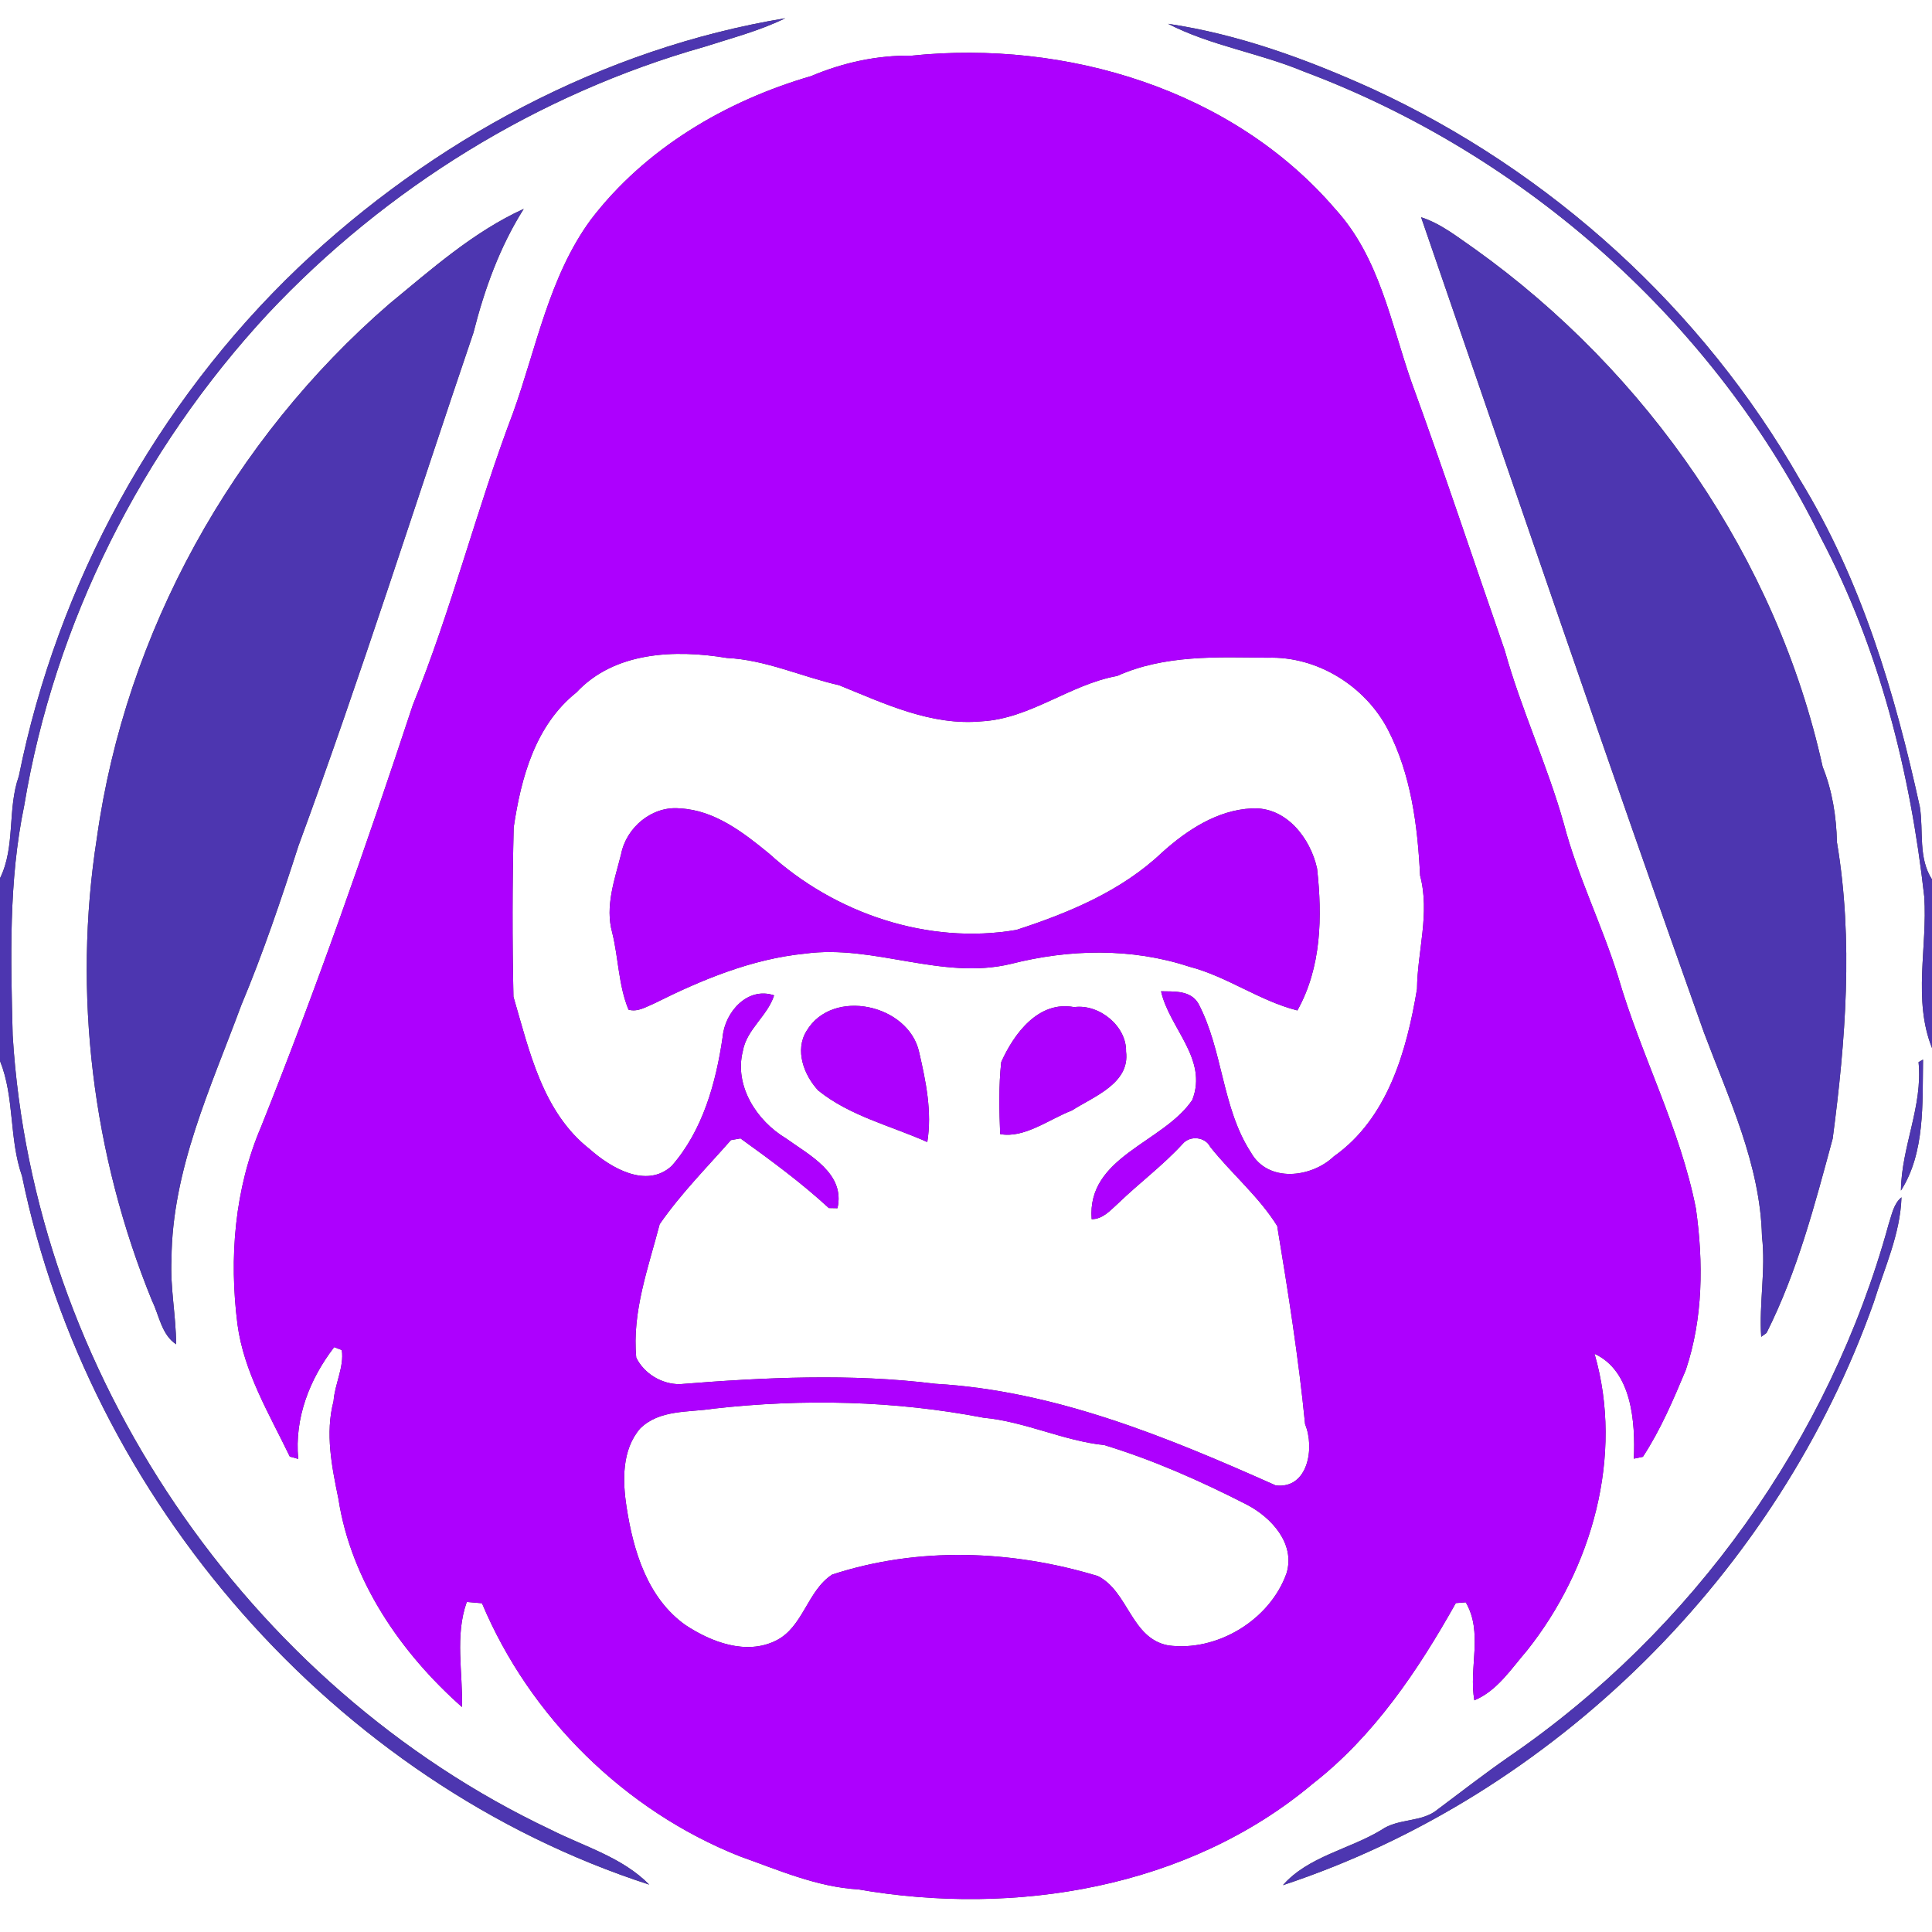 <?xml version="1.0" encoding="UTF-8" ?>
<!DOCTYPE svg PUBLIC "-//W3C//DTD SVG 1.1//EN" "http://www.w3.org/Graphics/SVG/1.1/DTD/svg11.dtd">
<svg width="250pt" height="250pt" viewBox="0 0 250 250" version="1.1" xmlns="http://www.w3.org/2000/svg">
<rect x="0" y="0" width="250" height="250" fill="#333333" stroke="none"/>
<g id="#ffffffff">
<path fill="#ffffff" opacity="1.00" d=" M 0.00 0.00 L 250.00 0.00 L 250.00 113.80 C 248.19 110.99 248.92 107.56 248.43 104.43 C 245.22 89.72 240.84 75.01 232.91 62.07 C 220.31 40.00 200.65 22.12 177.57 11.49 C 169.15 7.68 160.32 4.44 151.15 3.08 C 156.66 5.92 162.94 6.85 168.65 9.23 C 197.46 20.01 222.02 41.88 235.59 69.53 C 243.18 83.91 247.20 99.95 249.00 116.04 C 249.43 122.53 247.50 129.36 250.00 135.61 L 250.00 250.00 L 0.00 250.00 L 0.00 137.28 C 1.91 142.03 1.15 147.34 2.85 152.18 C 11.45 194.03 43.24 230.65 84.01 243.87 C 80.52 240.32 75.60 238.95 71.27 236.76 C 31.96 218.18 4.26 177.38 1.64 133.96 C 1.39 124.05 1.10 114.01 3.13 104.25 C 7.06 80.55 18.34 58.23 34.64 40.63 C 49.93 24.33 69.64 12.14 91.17 6.05 C 94.68 4.92 98.29 3.99 101.61 2.36 C 77.96 6.28 55.92 18.18 38.60 34.63 C 20.20 52.20 7.45 75.50 2.44 100.43 C 0.92 104.72 2.03 109.53 0.00 113.65 L 0.00 0.00 M 104.95 9.85 C 93.91 13.06 83.47 19.22 76.44 28.44 C 71.05 35.80 69.42 44.98 66.40 53.39 C 61.66 65.86 58.45 78.86 53.42 91.22 C 47.35 109.59 40.96 127.88 33.77 145.84 C 30.35 153.86 29.63 162.79 30.73 171.37 C 31.55 177.55 34.84 182.96 37.50 188.48 C 37.77 188.55 38.32 188.70 38.59 188.78 C 38.09 183.49 40.06 178.46 43.24 174.32 C 43.49 174.41 43.98 174.60 44.23 174.70 C 44.55 176.88 43.32 179.09 43.16 181.31 C 42.06 185.50 42.94 189.79 43.79 193.94 C 45.42 204.54 51.88 213.90 59.78 220.89 C 59.90 216.37 58.84 211.67 60.40 207.29 C 60.89 207.33 61.87 207.42 62.37 207.46 C 68.56 222.19 80.84 234.29 95.71 240.20 C 100.72 241.98 105.68 244.17 111.06 244.49 C 131.34 248.00 153.75 244.34 169.85 230.83 C 177.80 224.64 183.51 216.13 188.38 207.44 C 188.71 207.41 189.35 207.36 189.67 207.34 C 191.95 211.25 190.03 215.83 190.78 220.02 C 193.75 218.79 195.56 215.92 197.59 213.58 C 206.00 203.01 210.16 188.35 206.33 175.18 C 211.17 177.40 211.62 184.03 211.42 188.75 C 211.71 188.69 212.29 188.57 212.59 188.51 C 214.88 185.01 216.53 181.13 218.14 177.28 C 220.39 170.59 220.43 163.32 219.45 156.39 C 217.41 145.98 212.34 136.56 209.40 126.43 C 207.32 119.72 204.14 113.40 202.36 106.59 C 200.21 98.96 196.83 91.78 194.71 84.15 C 190.68 72.56 186.83 60.91 182.63 49.40 C 179.97 41.76 178.48 33.32 172.86 27.14 C 159.54 11.56 137.95 5.14 117.97 7.20 C 113.47 7.14 109.09 8.10 104.95 9.85 M 50.37 39.33 C 30.09 56.87 16.25 81.83 12.54 108.41 C 9.38 128.53 11.98 149.46 19.67 168.31 C 20.61 170.22 20.89 172.69 22.79 173.95 C 22.78 170.27 22.01 166.64 22.19 162.96 C 22.26 151.37 27.28 140.74 31.21 130.10 C 34.04 123.35 36.38 116.41 38.62 109.45 C 46.70 87.51 53.74 65.19 61.26 43.06 C 62.69 37.43 64.66 31.95 67.77 27.03 C 61.28 29.98 55.84 34.83 50.37 39.33 M 183.89 28.11 C 196.01 63.28 208.00 98.52 220.48 133.58 C 223.69 142.14 227.78 150.67 228.00 159.99 C 228.51 164.32 227.61 168.65 227.90 172.98 L 228.59 172.48 C 232.58 164.55 234.84 155.87 237.15 147.33 C 238.82 134.65 239.84 121.69 237.70 108.99 C 237.62 105.64 237.10 102.33 235.85 99.22 C 229.91 72.32 213.18 48.18 190.82 32.20 C 188.61 30.68 186.47 28.94 183.89 28.11 M 248.26 137.44 C 248.83 143.16 246.04 148.40 245.98 154.06 C 249.12 149.15 248.75 142.76 248.84 137.11 L 248.26 137.44 M 244.39 158.41 C 236.78 186.18 219.01 211.04 195.26 227.32 C 192.13 229.49 189.12 231.83 186.06 234.12 C 183.99 235.87 180.94 235.24 178.72 236.81 C 174.58 239.31 169.28 240.22 166.01 243.94 C 201.22 232.29 230.10 203.43 242.46 168.53 C 243.85 164.06 245.90 159.68 246.05 154.93 C 245.01 155.80 244.80 157.20 244.39 158.41 Z" />
<path fill="#ffffff" opacity="1.00" d=" M 74.59 89.60 C 79.52 84.30 87.38 84.03 94.06 85.14 C 99.09 85.38 103.70 87.56 108.56 88.66 C 114.44 91.04 120.50 93.95 127.02 93.34 C 133.34 92.99 138.41 88.58 144.55 87.47 C 150.66 84.72 157.48 85.03 164.03 85.11 C 170.43 84.89 176.63 88.75 179.58 94.38 C 182.60 100.20 183.44 106.84 183.76 113.30 C 185.06 118.19 183.41 123.07 183.36 127.98 C 182.03 135.97 179.58 144.72 172.60 149.64 C 169.69 152.41 164.10 153.08 161.88 149.15 C 158.11 143.37 158.26 135.93 155.08 129.88 C 154.07 128.13 151.97 128.31 150.24 128.27 C 151.32 133.07 156.35 137.03 154.28 142.34 C 150.49 147.92 140.63 149.64 141.26 157.76 C 142.72 157.76 143.68 156.61 144.68 155.72 C 147.41 153.08 150.48 150.81 153.05 148.00 C 153.99 146.91 155.94 147.09 156.60 148.40 C 159.38 151.90 162.90 154.83 165.27 158.64 C 166.68 167.16 168.04 175.72 168.88 184.30 C 170.14 187.30 169.29 192.72 165.07 192.21 C 151.07 185.97 136.52 179.95 121.03 179.06 C 110.09 177.70 98.94 178.23 87.96 179.11 C 85.65 179.13 83.35 177.76 82.33 175.68 C 81.77 169.75 83.89 164.05 85.36 158.41 C 88.06 154.50 91.45 151.09 94.58 147.53 C 94.89 147.47 95.51 147.36 95.82 147.31 C 99.75 150.15 103.67 153.02 107.25 156.32 L 108.37 156.34 C 109.40 151.83 104.72 149.48 101.70 147.30 C 97.92 145.04 94.99 140.53 96.12 136.02 C 96.61 133.19 99.31 131.48 100.17 128.80 C 96.71 127.63 93.79 130.99 93.51 134.18 C 92.65 140.11 90.94 146.28 86.92 150.87 C 83.66 153.86 79.03 151.12 76.31 148.70 C 70.20 143.92 68.50 136.00 66.44 128.98 C 66.28 121.68 66.29 114.37 66.47 107.07 C 67.42 100.63 69.27 93.84 74.59 89.60 M 80.37 110.53 C 79.54 113.83 78.27 117.26 79.22 120.68 C 80.04 123.97 80.02 127.49 81.33 130.65 C 82.54 131.00 83.66 130.25 84.73 129.81 C 90.84 126.76 97.31 124.08 104.17 123.40 C 113.12 122.18 121.88 126.88 130.81 124.73 C 138.36 122.81 146.42 122.63 153.87 125.08 C 158.79 126.35 162.97 129.51 167.88 130.75 C 171.00 125.18 171.12 118.59 170.43 112.40 C 169.58 108.46 166.42 104.36 162.00 104.61 C 157.55 104.80 153.57 107.42 150.35 110.33 C 145.11 115.30 138.29 118.13 131.52 120.33 C 120.09 122.29 108.05 118.21 99.54 110.47 C 96.21 107.74 92.48 104.84 88.01 104.61 C 84.41 104.24 81.04 107.05 80.37 110.53 M 104.37 133.40 C 102.81 135.90 104.03 139.13 105.89 141.12 C 110.01 144.43 115.25 145.66 119.99 147.78 C 120.63 143.88 119.81 139.95 118.94 136.16 C 117.58 129.95 107.72 127.77 104.37 133.40 M 129.56 137.43 C 129.22 140.52 129.30 143.64 129.42 146.75 C 132.53 147.34 135.75 144.83 138.69 143.70 C 141.54 141.88 146.24 140.19 145.71 136.07 C 145.79 132.77 142.22 129.88 138.99 130.32 C 134.39 129.45 131.21 133.74 129.56 137.43 Z" />
<path fill="#ffffff" opacity="1.00" d=" M 92.33 182.28 C 103.94 180.97 115.77 181.24 127.26 183.45 C 132.64 183.95 137.55 186.43 142.92 187.00 C 149.28 188.94 155.40 191.66 161.32 194.69 C 164.49 196.33 167.64 199.72 166.48 203.57 C 164.34 209.64 157.46 213.78 151.15 212.91 C 146.35 212.00 146.03 205.94 142.06 203.94 C 130.92 200.56 118.82 200.11 107.68 203.75 C 104.44 205.86 103.95 210.56 100.38 212.31 C 96.53 214.20 92.04 212.49 88.71 210.29 C 83.79 206.81 81.95 200.70 81.08 195.03 C 80.55 191.62 80.45 187.60 82.84 184.84 C 85.36 182.36 89.11 182.79 92.33 182.28 Z" />
</g>
<g id="#4d36b0ff">
<path fill="#4d36b0" opacity="1.00" d=" M 38.60 34.63 C 55.92 18.18 77.96 6.28 101.61 2.36 C 98.29 3.99 94.68 4.92 91.17 6.05 C 69.64 12.14 49.93 24.33 34.64 40.63 C 18.34 58.23 7.06 80.55 3.13 104.25 C 1.10 114.01 1.39 124.05 1.64 133.96 C 4.26 177.38 31.96 218.18 71.27 236.76 C 75.60 238.95 80.52 240.32 84.01 243.87 C 43.24 230.65 11.45 194.03 2.85 152.18 C 1.15 147.34 1.91 142.03 0.00 137.28 L 0.00 113.65 C 2.03 109.53 0.92 104.72 2.44 100.43 C 7.45 75.50 20.20 52.20 38.60 34.63 Z" />
<path fill="#4d36b0" opacity="1.00" d=" M 151.15 3.08 C 160.32 4.44 169.15 7.68 177.57 11.49 C 200.65 22.12 220.31 40.00 232.91 62.07 C 240.84 75.01 245.22 89.72 248.43 104.43 C 248.92 107.56 248.19 110.99 250.00 113.80 L 250.00 135.61 C 247.50 129.36 249.43 122.53 249.00 116.04 C 247.20 99.95 243.18 83.91 235.59 69.53 C 222.02 41.88 197.46 20.01 168.65 9.23 C 162.94 6.85 156.66 5.92 151.15 3.08 Z" />
<path fill="#4d36b0" opacity="1.00" d=" M 50.37 39.33 C 55.84 34.83 61.28 29.98 67.77 27.03 C 64.66 31.95 62.69 37.43 61.26 43.06 C 53.74 65.19 46.70 87.51 38.62 109.45 C 36.38 116.41 34.04 123.35 31.21 130.10 C 27.28 140.74 22.26 151.37 22.19 162.96 C 22.01 166.64 22.78 170.27 22.79 173.95 C 20.89 172.69 20.61 170.22 19.67 168.31 C 11.98 149.46 9.38 128.53 12.54 108.41 C 16.25 81.83 30.09 56.87 50.37 39.33 Z" />
<path fill="#4d36b0" opacity="1.00" d=" M 183.89 28.11 C 186.47 28.94 188.61 30.68 190.82 32.20 C 213.18 48.18 229.91 72.32 235.85 99.22 C 237.10 102.33 237.62 105.64 237.70 108.99 C 239.84 121.69 238.82 134.65 237.15 147.33 C 234.84 155.87 232.58 164.55 228.59 172.48 L 227.90 172.98 C 227.61 168.65 228.51 164.32 228.00 159.99 C 227.78 150.67 223.69 142.14 220.48 133.58 C 208.00 98.52 196.01 63.28 183.89 28.11 Z" />
<path fill="#4d36b0" opacity="1.00" d=" M 248.26 137.44 L 248.84 137.11 C 248.75 142.76 249.12 149.15 245.98 154.06 C 246.04 148.40 248.83 143.16 248.26 137.44 Z" />
<path fill="#4d36b0" opacity="1.00" d=" M 244.39 158.41 C 244.80 157.20 245.01 155.80 246.05 154.93 C 245.90 159.68 243.85 164.06 242.46 168.53 C 230.10 203.43 201.22 232.29 166.01 243.94 C 169.28 240.22 174.58 239.31 178.72 236.81 C 180.94 235.24 183.99 235.87 186.06 234.12 C 189.12 231.83 192.13 229.49 195.26 227.32 C 219.01 211.04 236.78 186.18 244.39 158.41 Z" />
</g>
<g id="#ad00feff">
<path fill="#ad00fe" opacity="1.00" d=" M 104.95 9.85 C 109.09 8.10 113.47 7.14 117.97 7.20 C 137.95 5.14 159.54 11.56 172.86 27.14 C 178.48 33.32 179.97 41.76 182.63 49.40 C 186.83 60.91 190.68 72.56 194.71 84.15 C 196.83 91.78 200.21 98.96 202.36 106.59 C 204.14 113.40 207.32 119.72 209.40 126.43 C 212.34 136.56 217.41 145.98 219.45 156.39 C 220.43 163.32 220.39 170.59 218.14 177.28 C 216.53 181.13 214.88 185.01 212.59 188.51 C 212.29 188.57 211.71 188.69 211.42 188.75 C 211.62 184.03 211.17 177.40 206.33 175.18 C 210.16 188.35 206.00 203.01 197.59 213.58 C 195.56 215.92 193.75 218.79 190.78 220.02 C 190.03 215.83 191.95 211.25 189.67 207.34 C 189.35 207.36 188.71 207.41 188.38 207.44 C 183.51 216.13 177.80 224.64 169.85 230.83 C 153.75 244.34 131.34 248.00 111.06 244.49 C 105.68 244.17 100.72 241.98 95.71 240.20 C 80.84 234.29 68.56 222.19 62.37 207.46 C 61.87 207.42 60.89 207.33 60.40 207.29 C 58.84 211.67 59.90 216.37 59.78 220.89 C 51.88 213.90 45.42 204.54 43.79 193.94 C 42.94 189.79 42.06 185.50 43.16 181.31 C 43.32 179.09 44.55 176.88 44.23 174.70 C 43.98 174.60 43.49 174.41 43.24 174.32 C 40.06 178.46 38.09 183.49 38.59 188.78 C 38.32 188.70 37.77 188.55 37.50 188.48 C 34.84 182.96 31.55 177.55 30.73 171.37 C 29.63 162.79 30.35 153.86 33.77 145.84 C 40.96 127.88 47.35 109.59 53.42 91.22 C 58.45 78.86 61.66 65.86 66.40 53.39 C 69.42 44.98 71.05 35.80 76.44 28.44 C 83.47 19.22 93.91 13.06 104.95 9.85 M 74.59 89.60 C 69.27 93.84 67.42 100.63 66.47 107.07 C 66.29 114.37 66.28 121.68 66.44 128.98 C 68.50 136.00 70.20 143.92 76.31 148.70 C 79.03 151.12 83.66 153.86 86.92 150.87 C 90.94 146.28 92.65 140.11 93.51 134.18 C 93.79 130.99 96.71 127.63 100.17 128.80 C 99.31 131.48 96.61 133.19 96.12 136.02 C 94.99 140.53 97.92 145.04 101.70 147.30 C 104.72 149.48 109.40 151.83 108.37 156.34 L 107.25 156.32 C 103.67 153.02 99.75 150.15 95.82 147.31 C 95.51 147.36 94.89 147.47 94.58 147.53 C 91.45 151.09 88.06 154.50 85.36 158.41 C 83.89 164.05 81.77 169.75 82.33 175.68 C 83.35 177.76 85.65 179.13 87.96 179.11 C 98.94 178.23 110.09 177.70 121.03 179.06 C 136.52 179.95 151.07 185.97 165.07 192.21 C 169.29 192.72 170.14 187.30 168.88 184.30 C 168.04 175.72 166.68 167.16 165.27 158.64 C 162.90 154.83 159.38 151.90 156.60 148.40 C 155.94 147.09 153.99 146.91 153.05 148.00 C 150.48 150.81 147.41 153.08 144.68 155.72 C 143.68 156.61 142.72 157.76 141.26 157.76 C 140.63 149.64 150.49 147.92 154.28 142.34 C 156.35 137.03 151.32 133.07 150.24 128.27 C 151.97 128.31 154.07 128.13 155.08 129.88 C 158.26 135.93 158.11 143.37 161.88 149.15 C 164.10 153.08 169.69 152.41 172.60 149.64 C 179.58 144.72 182.03 135.97 183.36 127.98 C 183.41 123.07 185.06 118.19 183.76 113.30 C 183.44 106.84 182.60 100.20 179.58 94.38 C 176.63 88.75 170.43 84.89 164.03 85.11 C 157.48 85.03 150.66 84.72 144.55 87.47 C 138.41 88.58 133.34 92.99 127.02 93.34 C 120.50 93.95 114.44 91.04 108.56 88.66 C 103.70 87.56 99.09 85.38 94.06 85.14 C 87.38 84.03 79.52 84.30 74.59 89.60 M 92.33 182.28 C 89.11 182.79 85.36 182.36 82.84 184.84 C 80.45 187.60 80.55 191.62 81.08 195.03 C 81.95 200.70 83.79 206.81 88.71 210.29 C 92.04 212.49 96.53 214.20 100.38 212.31 C 103.95 210.56 104.44 205.86 107.68 203.75 C 118.82 200.11 130.92 200.56 142.06 203.94 C 146.03 205.94 146.35 212.00 151.15 212.91 C 157.46 213.78 164.34 209.64 166.48 203.57 C 167.64 199.72 164.49 196.33 161.32 194.69 C 155.40 191.66 149.28 188.94 142.92 187.00 C 137.55 186.43 132.64 183.95 127.26 183.45 C 115.77 181.24 103.94 180.97 92.33 182.28 Z" />
<path fill="#ad00fe" opacity="1.00" d=" M 80.37 110.53 C 81.04 107.05 84.41 104.24 88.01 104.61 C 92.48 104.84 96.21 107.74 99.54 110.47 C 108.05 118.21 120.09 122.29 131.52 120.33 C 138.29 118.13 145.11 115.30 150.35 110.33 C 153.57 107.42 157.55 104.80 162.00 104.61 C 166.42 104.36 169.58 108.46 170.43 112.40 C 171.12 118.59 171.00 125.18 167.88 130.75 C 162.97 129.51 158.79 126.35 153.87 125.08 C 146.42 122.63 138.36 122.81 130.81 124.73 C 121.88 126.88 113.12 122.18 104.17 123.40 C 97.31 124.08 90.84 126.76 84.73 129.81 C 83.66 130.25 82.54 131.00 81.33 130.65 C 80.02 127.49 80.04 123.97 79.22 120.68 C 78.27 117.26 79.54 113.83 80.37 110.53 Z" />
<path fill="#ad00fe" opacity="1.00" d=" M 104.37 133.40 C 107.72 127.77 117.58 129.95 118.94 136.16 C 119.81 139.95 120.63 143.88 119.99 147.78 C 115.25 145.66 110.01 144.43 105.89 141.12 C 104.03 139.13 102.81 135.90 104.37 133.40 Z" />
<path fill="#ad00fe" opacity="1.00" d=" M 129.56 137.43 C 131.21 133.74 134.39 129.45 138.99 130.32 C 142.22 129.88 145.79 132.77 145.71 136.07 C 146.24 140.19 141.54 141.88 138.69 143.70 C 135.75 144.83 132.53 147.34 129.42 146.75 C 129.30 143.64 129.22 140.52 129.56 137.43 Z" />
</g>
</svg>
